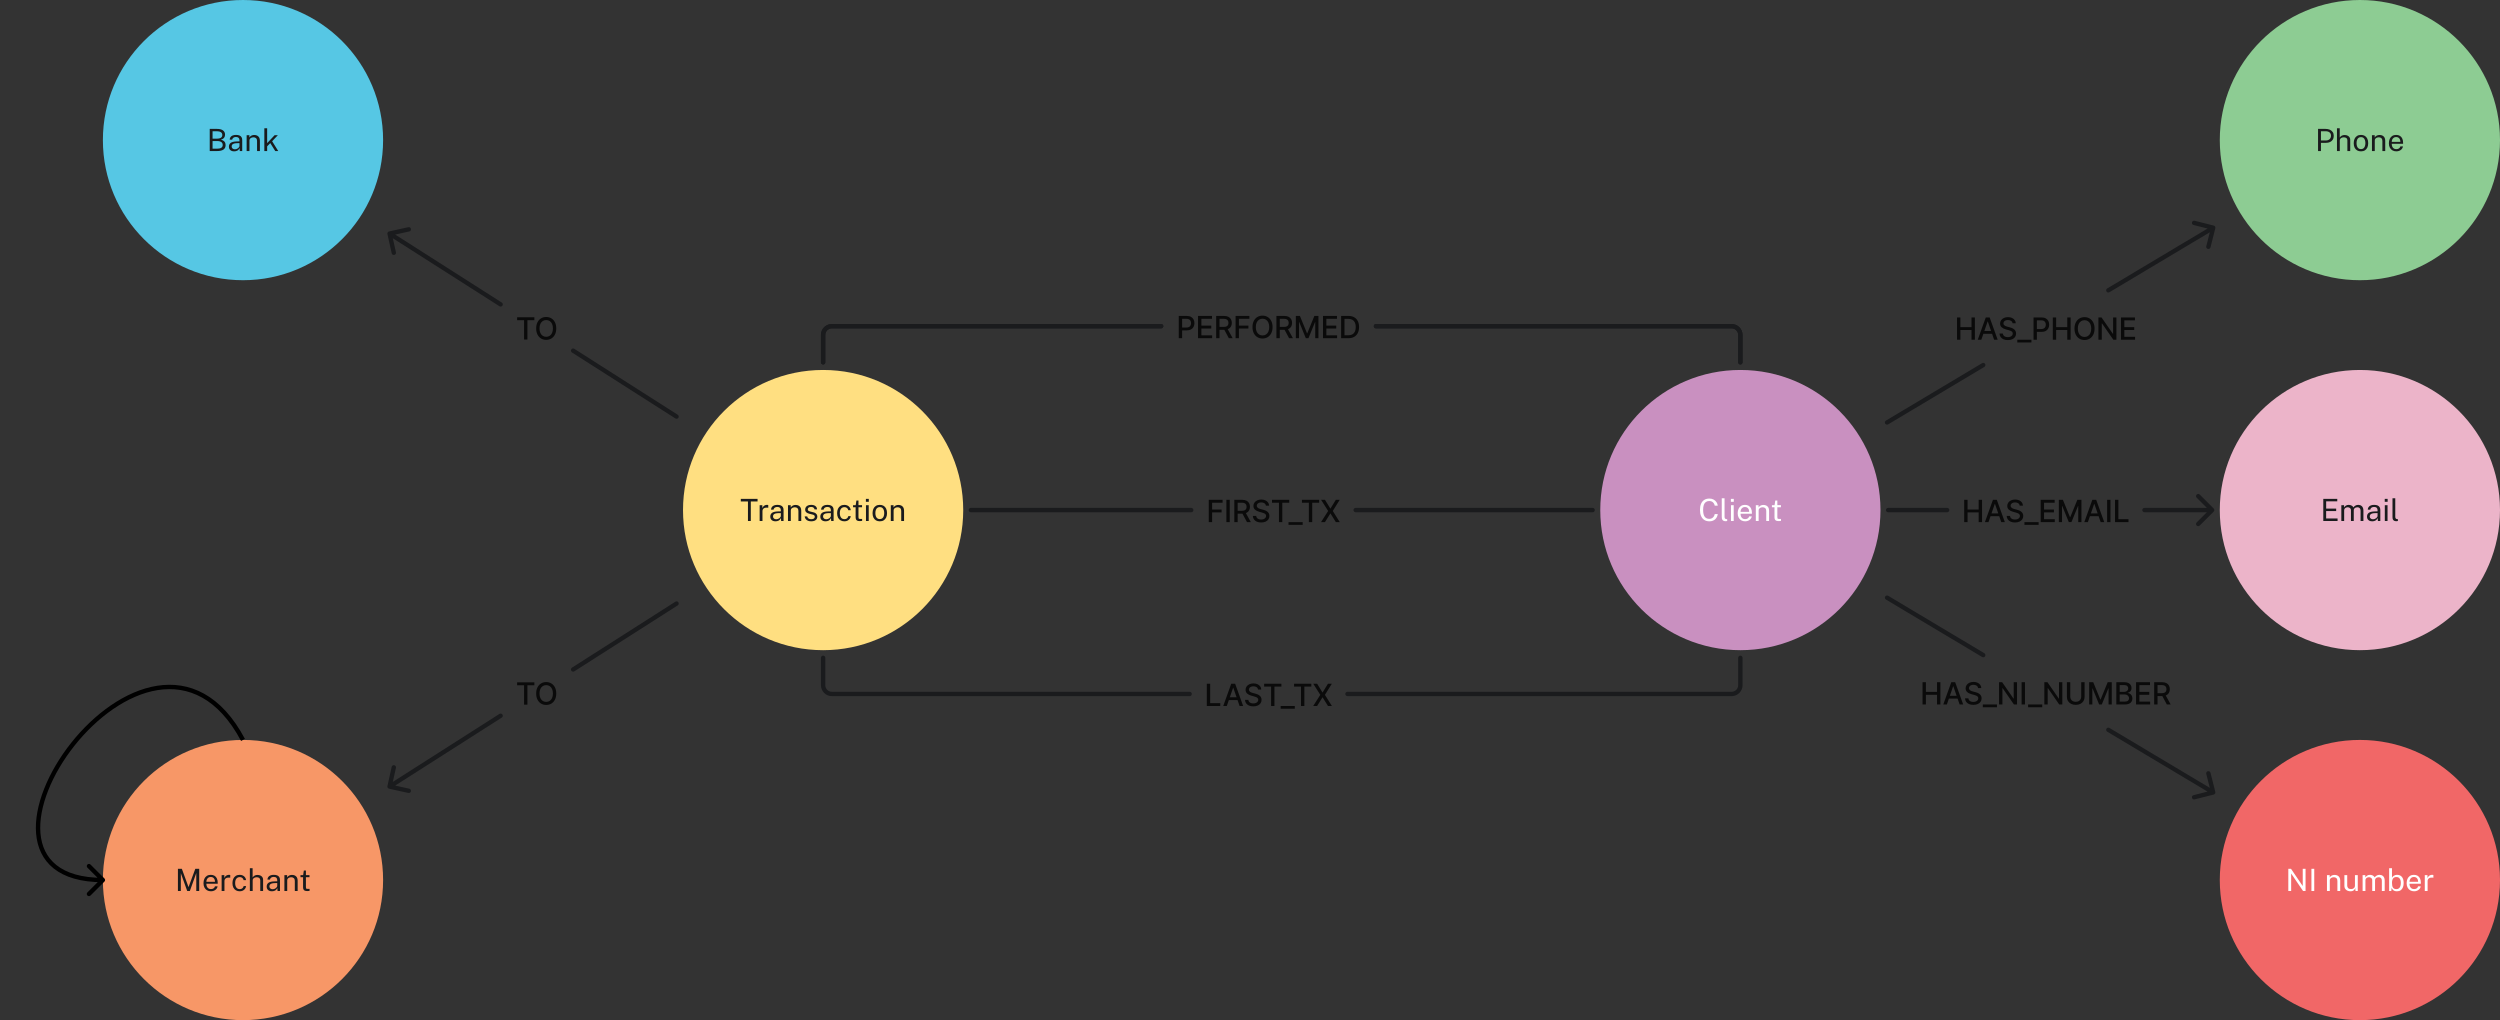 <svg width="1142" height="466" viewBox="0 0 1142 466" fill="none" xmlns="http://www.w3.org/2000/svg">
<rect x="0" y="0" width="1142" height="466" fill="#333333" stroke="none"/>
<path d="M47 64C47 28.654 75.654 0 111 0V0C146.346 0 175 28.654 175 64V64C175 99.346 146.346 128 111 128V128C75.654 128 47 99.346 47 64V64Z" fill="#56C7E4"/>
<path d="M95.801 69V58.878H99.056C100.288 58.878 101.219 59.104 101.849 59.557C102.484 60.01 102.801 60.663 102.801 61.517C102.801 62.054 102.661 62.513 102.381 62.896C102.106 63.279 101.62 63.594 100.925 63.841C101.322 63.925 101.655 64.046 101.926 64.205C102.201 64.364 102.421 64.55 102.584 64.765C102.752 64.975 102.871 65.208 102.941 65.465C103.016 65.722 103.053 65.992 103.053 66.277C103.053 67.192 102.726 67.875 102.073 68.328C101.424 68.776 100.454 69 99.161 69H95.801ZM97.096 67.922H99.147C99.992 67.922 100.633 67.784 101.072 67.509C101.515 67.229 101.737 66.8 101.737 66.221C101.737 65.796 101.627 65.453 101.408 65.192C101.193 64.926 100.902 64.732 100.533 64.611C100.164 64.49 99.754 64.429 99.301 64.429H97.096V67.922ZM97.096 63.33H99.301C99.567 63.33 99.831 63.304 100.092 63.253C100.353 63.202 100.594 63.113 100.813 62.987C101.032 62.861 101.21 62.693 101.345 62.483C101.48 62.268 101.548 62 101.548 61.678C101.548 61.09 101.322 60.656 100.869 60.376C100.421 60.091 99.838 59.949 99.119 59.949H97.096V63.33ZM106.957 69.14C106.486 69.14 106.071 69.058 105.711 68.895C105.357 68.727 105.077 68.487 104.871 68.174C104.671 67.861 104.57 67.483 104.57 67.04C104.57 66.237 104.85 65.64 105.41 65.248C105.97 64.856 106.869 64.646 108.105 64.618L109.393 64.583V64.016C109.393 63.573 109.26 63.223 108.994 62.966C108.728 62.705 108.318 62.574 107.762 62.574C107.347 62.579 106.981 62.677 106.663 62.868C106.346 63.059 106.143 63.372 106.054 63.806H104.913C104.941 63.335 105.072 62.938 105.305 62.616C105.543 62.289 105.877 62.042 106.306 61.874C106.736 61.706 107.242 61.622 107.825 61.622C108.455 61.622 108.978 61.711 109.393 61.888C109.813 62.065 110.126 62.327 110.331 62.672C110.541 63.017 110.646 63.442 110.646 63.946V69H109.54L109.442 67.642C109.167 68.207 108.812 68.599 108.378 68.818C107.949 69.033 107.475 69.14 106.957 69.14ZM107.342 68.209C107.59 68.209 107.832 68.165 108.07 68.076C108.313 67.987 108.532 67.868 108.728 67.719C108.929 67.565 109.09 67.395 109.211 67.208C109.333 67.017 109.393 66.821 109.393 66.62V65.381L108.322 65.402C107.767 65.411 107.305 65.467 106.936 65.57C106.568 65.673 106.29 65.834 106.103 66.053C105.917 66.272 105.823 66.559 105.823 66.914C105.823 67.32 105.966 67.637 106.25 67.866C106.535 68.095 106.899 68.209 107.342 68.209ZM112.666 69V61.762H113.919V62.812C114.035 62.611 114.196 62.422 114.402 62.245C114.612 62.068 114.864 61.925 115.158 61.818C115.456 61.711 115.799 61.657 116.187 61.657C116.644 61.657 117.064 61.748 117.447 61.93C117.834 62.112 118.142 62.397 118.371 62.784C118.604 63.167 118.721 63.661 118.721 64.268V69H117.426V64.394C117.426 63.829 117.276 63.412 116.978 63.141C116.684 62.866 116.301 62.728 115.83 62.728C115.503 62.728 115.197 62.782 114.913 62.889C114.628 62.992 114.397 63.15 114.22 63.365C114.042 63.575 113.954 63.841 113.954 64.163V69H112.666ZM120.746 69V58.598H122.034V65.381L125.436 61.762H126.92L124.309 64.52L127.102 69H125.73L123.462 65.367L122.034 66.844V69H120.746Z" fill="#1A1B1D"/>
<path d="M1014 64C1014 28.654 1042.65 0 1078 0V0C1113.35 0 1142 28.654 1142 64V64C1142 99.346 1113.35 128 1078 128V128C1042.65 128 1014 99.346 1014 64V64Z" fill="#8DCC93"/>
<path d="M1058.88 69V58.878H1062.31C1063.03 58.878 1063.67 58.999 1064.24 59.242C1064.8 59.485 1065.25 59.844 1065.57 60.32C1065.9 60.796 1066.06 61.382 1066.06 62.077C1066.06 62.749 1065.91 63.323 1065.6 63.799C1065.31 64.275 1064.89 64.637 1064.35 64.884C1063.81 65.131 1063.19 65.255 1062.48 65.255H1060.21V69H1058.88ZM1060.21 64.163H1062.45C1063.15 64.163 1063.71 63.969 1064.15 63.582C1064.58 63.195 1064.8 62.667 1064.8 62C1064.8 61.328 1064.57 60.819 1064.13 60.474C1063.68 60.129 1063.1 59.956 1062.39 59.956H1060.21V64.163ZM1067.53 69V58.598H1068.79V62.826C1068.91 62.625 1069.08 62.439 1069.28 62.266C1069.49 62.089 1069.74 61.946 1070.03 61.839C1070.32 61.727 1070.67 61.671 1071.05 61.671C1071.52 61.671 1071.95 61.76 1072.33 61.937C1072.72 62.11 1073.02 62.357 1073.24 62.679C1073.47 63.001 1073.58 63.384 1073.58 63.827V69H1072.28V64.086C1072.28 63.652 1072.14 63.318 1071.84 63.085C1071.54 62.847 1071.16 62.728 1070.68 62.728C1070.36 62.728 1070.06 62.782 1069.77 62.889C1069.49 62.992 1069.26 63.15 1069.08 63.365C1068.91 63.575 1068.82 63.843 1068.82 64.17V69H1067.53ZM1078.5 69.14C1077.83 69.14 1077.25 68.998 1076.75 68.713C1076.25 68.424 1075.87 68.001 1075.59 67.446C1075.32 66.891 1075.18 66.212 1075.18 65.409C1075.18 64.653 1075.31 63.99 1075.56 63.421C1075.82 62.852 1076.2 62.411 1076.69 62.098C1077.19 61.781 1077.79 61.622 1078.5 61.622C1079.17 61.622 1079.75 61.769 1080.24 62.063C1080.73 62.352 1081.11 62.779 1081.38 63.344C1081.66 63.909 1081.79 64.597 1081.79 65.409C1081.79 66.146 1081.67 66.795 1081.42 67.355C1081.16 67.915 1080.79 68.354 1080.3 68.671C1079.82 68.984 1079.22 69.14 1078.5 69.14ZM1078.5 68.118C1078.93 68.118 1079.3 68.008 1079.6 67.789C1079.89 67.57 1080.12 67.255 1080.27 66.844C1080.43 66.433 1080.51 65.946 1080.51 65.381C1080.51 64.863 1080.44 64.399 1080.3 63.988C1080.17 63.573 1079.95 63.244 1079.66 63.001C1079.36 62.758 1078.98 62.637 1078.5 62.637C1078.06 62.637 1077.69 62.747 1077.39 62.966C1077.09 63.181 1076.86 63.493 1076.7 63.904C1076.54 64.315 1076.47 64.807 1076.47 65.381C1076.47 65.89 1076.53 66.352 1076.67 66.767C1076.81 67.182 1077.03 67.511 1077.33 67.754C1077.63 67.997 1078.02 68.118 1078.5 68.118ZM1083.51 69V61.762H1084.77V62.812C1084.88 62.611 1085.05 62.422 1085.25 62.245C1085.46 62.068 1085.71 61.925 1086.01 61.818C1086.31 61.711 1086.65 61.657 1087.04 61.657C1087.49 61.657 1087.91 61.748 1088.3 61.93C1088.68 62.112 1088.99 62.397 1089.22 62.784C1089.45 63.167 1089.57 63.661 1089.57 64.268V69H1088.27V64.394C1088.27 63.829 1088.13 63.412 1087.83 63.141C1087.53 62.866 1087.15 62.728 1086.68 62.728C1086.35 62.728 1086.05 62.782 1085.76 62.889C1085.48 62.992 1085.25 63.15 1085.07 63.365C1084.89 63.575 1084.8 63.841 1084.8 64.163V69H1083.51ZM1094.65 69.14C1093.98 69.14 1093.39 68.993 1092.88 68.699C1092.36 68.405 1091.96 67.983 1091.67 67.432C1091.38 66.881 1091.24 66.221 1091.24 65.451C1091.24 64.69 1091.37 64.023 1091.63 63.449C1091.89 62.875 1092.27 62.427 1092.76 62.105C1093.26 61.783 1093.86 61.622 1094.56 61.622C1095.24 61.622 1095.82 61.769 1096.29 62.063C1096.76 62.357 1097.12 62.772 1097.36 63.309C1097.61 63.841 1097.73 64.473 1097.73 65.206V65.682H1092.55C1092.55 66.139 1092.62 66.555 1092.77 66.928C1092.92 67.297 1093.16 67.591 1093.46 67.81C1093.77 68.029 1094.16 68.139 1094.63 68.139C1095.09 68.139 1095.49 68.032 1095.82 67.817C1096.16 67.602 1096.37 67.292 1096.47 66.886H1097.68C1097.6 67.376 1097.4 67.789 1097.1 68.125C1096.79 68.461 1096.43 68.715 1096 68.888C1095.57 69.056 1095.12 69.14 1094.65 69.14ZM1092.55 64.807H1096.49C1096.49 64.392 1096.42 64.018 1096.28 63.687C1096.14 63.351 1095.92 63.087 1095.63 62.896C1095.35 62.7 1094.99 62.602 1094.56 62.602C1094.1 62.602 1093.73 62.712 1093.43 62.931C1093.13 63.146 1092.91 63.423 1092.76 63.764C1092.62 64.1 1092.55 64.448 1092.55 64.807Z" fill="#1A1B1D"/>
<path d="M1014 402C1014 366.654 1042.65 338 1078 338V338C1113.35 338 1142 366.654 1142 402V402C1142 437.346 1113.35 466 1078 466V466C1042.65 466 1014 437.346 1014 402V402Z" fill="#F16767"/>
<path d="M1045.3 407V396.878H1046.54L1051.89 404.746V396.878H1053.18V407H1052.03L1046.6 399.02V407H1045.3ZM1055.86 407V396.878H1057.15V407H1055.86ZM1062.96 407V399.762H1064.21V400.812C1064.33 400.611 1064.49 400.422 1064.69 400.245C1064.9 400.068 1065.16 399.925 1065.45 399.818C1065.75 399.711 1066.09 399.657 1066.48 399.657C1066.94 399.657 1067.36 399.748 1067.74 399.93C1068.13 400.112 1068.44 400.397 1068.66 400.784C1068.9 401.167 1069.01 401.661 1069.01 402.268V407H1067.72V402.394C1067.72 401.829 1067.57 401.412 1067.27 401.141C1066.98 400.866 1066.59 400.728 1066.12 400.728C1065.8 400.728 1065.49 400.782 1065.21 400.889C1064.92 400.992 1064.69 401.15 1064.51 401.365C1064.34 401.575 1064.25 401.841 1064.25 402.163V407H1062.96ZM1073.7 407.14C1073.32 407.135 1072.96 407.082 1072.63 406.979C1072.3 406.872 1072 406.715 1071.75 406.51C1071.49 406.305 1071.29 406.05 1071.14 405.747C1070.99 405.439 1070.92 405.082 1070.92 404.676V399.762H1072.21V404.543C1072.21 405.014 1072.36 405.397 1072.65 405.691C1072.94 405.985 1073.38 406.132 1073.97 406.132C1074.5 406.132 1074.93 405.994 1075.25 405.719C1075.58 405.439 1075.74 405.024 1075.74 404.473V399.762H1077.03V407H1076L1075.87 405.614C1075.78 405.978 1075.63 406.272 1075.41 406.496C1075.2 406.72 1074.95 406.886 1074.65 406.993C1074.36 407.096 1074.04 407.145 1073.7 407.14ZM1079.24 407V399.762H1080.49V400.812C1080.69 400.495 1080.96 400.217 1081.31 399.979C1081.66 399.741 1082.12 399.622 1082.68 399.622C1082.94 399.622 1083.21 399.666 1083.48 399.755C1083.75 399.844 1084 399.977 1084.23 400.154C1084.46 400.331 1084.64 400.548 1084.76 400.805C1084.99 400.45 1085.29 400.166 1085.67 399.951C1086.06 399.732 1086.49 399.622 1086.97 399.622C1087.22 399.622 1087.49 399.662 1087.76 399.741C1088.04 399.816 1088.29 399.951 1088.52 400.147C1088.76 400.338 1088.96 400.607 1089.1 400.952C1089.25 401.293 1089.33 401.731 1089.33 402.268V407H1088.03V402.394C1088.03 401.955 1087.96 401.617 1087.82 401.379C1087.68 401.136 1087.49 400.966 1087.26 400.868C1087.04 400.77 1086.8 400.721 1086.54 400.721C1086.32 400.721 1086.08 400.765 1085.83 400.854C1085.58 400.943 1085.36 401.092 1085.18 401.302C1085.01 401.512 1084.92 401.799 1084.92 402.163V407H1083.63V402.016C1083.63 401.731 1083.55 401.493 1083.4 401.302C1083.25 401.111 1083.06 400.966 1082.83 400.868C1082.61 400.77 1082.38 400.721 1082.16 400.721C1081.91 400.721 1081.66 400.77 1081.41 400.868C1081.16 400.966 1080.95 401.122 1080.78 401.337C1080.61 401.547 1080.53 401.822 1080.53 402.163V407H1079.24ZM1094.93 407.14C1094.51 407.14 1094.15 407.084 1093.85 406.972C1093.56 406.86 1093.33 406.718 1093.14 406.545C1092.95 406.368 1092.81 406.188 1092.71 406.006C1092.6 405.819 1092.53 405.656 1092.48 405.516L1092.34 407H1091.36V396.598H1092.66V400.91C1092.72 400.789 1092.81 400.656 1092.93 400.511C1093.06 400.366 1093.22 400.226 1093.41 400.091C1093.61 399.956 1093.84 399.844 1094.11 399.755C1094.38 399.666 1094.68 399.622 1095.03 399.622C1095.94 399.622 1096.65 399.937 1097.19 400.567C1097.72 401.197 1097.99 402.126 1097.99 403.353C1097.99 404.114 1097.88 404.779 1097.65 405.348C1097.42 405.913 1097.08 406.354 1096.63 406.671C1096.17 406.984 1095.61 407.14 1094.93 407.14ZM1094.7 406.146C1095.29 406.146 1095.77 405.92 1096.14 405.467C1096.5 405.01 1096.69 404.284 1096.69 403.29C1096.69 402.445 1096.52 401.792 1096.17 401.33C1095.83 400.863 1095.33 400.63 1094.67 400.63C1094.19 400.63 1093.81 400.735 1093.51 400.945C1093.22 401.15 1093.01 401.451 1092.87 401.848C1092.73 402.245 1092.66 402.725 1092.66 403.29C1092.66 404.303 1092.81 405.033 1093.13 405.481C1093.44 405.924 1093.97 406.146 1094.7 406.146ZM1102.77 407.14C1102.1 407.14 1101.5 406.993 1100.99 406.699C1100.48 406.405 1100.08 405.983 1099.79 405.432C1099.5 404.881 1099.35 404.221 1099.35 403.451C1099.35 402.69 1099.48 402.023 1099.74 401.449C1100.01 400.875 1100.38 400.427 1100.88 400.105C1101.38 399.783 1101.98 399.622 1102.68 399.622C1103.36 399.622 1103.93 399.769 1104.41 400.063C1104.88 400.357 1105.23 400.772 1105.48 401.309C1105.72 401.841 1105.85 402.473 1105.85 403.206V403.682H1100.66C1100.66 404.139 1100.74 404.555 1100.88 404.928C1101.04 405.297 1101.27 405.591 1101.58 405.81C1101.89 406.029 1102.28 406.139 1102.75 406.139C1103.21 406.139 1103.61 406.032 1103.94 405.817C1104.27 405.602 1104.49 405.292 1104.58 404.886H1105.8C1105.71 405.376 1105.52 405.789 1105.21 406.125C1104.91 406.461 1104.54 406.715 1104.11 406.888C1103.69 407.056 1103.24 407.14 1102.77 407.14ZM1100.67 402.807H1104.6C1104.6 402.392 1104.53 402.018 1104.39 401.687C1104.25 401.351 1104.04 401.087 1103.75 400.896C1103.46 400.7 1103.1 400.602 1102.67 400.602C1102.22 400.602 1101.84 400.712 1101.54 400.931C1101.24 401.146 1101.02 401.423 1100.88 401.764C1100.73 402.1 1100.66 402.448 1100.67 402.807ZM1107.64 407V399.762H1108.87V401.155C1108.99 400.81 1109.16 400.525 1109.38 400.301C1109.6 400.072 1109.85 399.902 1110.13 399.79C1110.42 399.678 1110.71 399.622 1111.01 399.622C1111.12 399.622 1111.22 399.629 1111.33 399.643C1111.43 399.657 1111.51 399.68 1111.57 399.713V400.966C1111.5 400.933 1111.4 400.912 1111.29 400.903C1111.19 400.889 1111.09 400.882 1111.02 400.882C1110.73 400.863 1110.46 400.882 1110.21 400.938C1109.96 400.989 1109.73 401.08 1109.54 401.211C1109.35 401.342 1109.2 401.514 1109.09 401.729C1108.98 401.939 1108.93 402.196 1108.93 402.499V407H1107.64Z" fill="white"/>
<path d="M1014 233C1014 197.654 1042.65 169 1078 169V169C1113.35 169 1142 197.654 1142 233V233C1142 268.346 1113.35 297 1078 297V297C1042.65 297 1014 268.346 1014 233V233Z" fill="#ECB4C9"/>
<path d="M1061.28 238V227.878H1067.67L1067.66 229.019H1062.59V232.323H1067.16V233.457H1062.58V236.831L1067.8 236.845V238H1061.28ZM1069.52 238V230.762H1070.77V231.812C1070.97 231.495 1071.24 231.217 1071.59 230.979C1071.94 230.741 1072.4 230.622 1072.96 230.622C1073.22 230.622 1073.49 230.666 1073.76 230.755C1074.03 230.844 1074.28 230.977 1074.51 231.154C1074.74 231.331 1074.92 231.548 1075.04 231.805C1075.27 231.45 1075.57 231.166 1075.95 230.951C1076.34 230.732 1076.77 230.622 1077.25 230.622C1077.5 230.622 1077.76 230.662 1078.04 230.741C1078.32 230.816 1078.57 230.951 1078.8 231.147C1079.04 231.338 1079.23 231.607 1079.38 231.952C1079.53 232.293 1079.61 232.731 1079.61 233.268V238H1078.31V233.394C1078.31 232.955 1078.24 232.617 1078.1 232.379C1077.96 232.136 1077.77 231.966 1077.54 231.868C1077.32 231.77 1077.08 231.721 1076.82 231.721C1076.6 231.721 1076.36 231.765 1076.11 231.854C1075.86 231.943 1075.64 232.092 1075.46 232.302C1075.29 232.512 1075.2 232.799 1075.2 233.163V238H1073.91V233.016C1073.91 232.731 1073.83 232.493 1073.68 232.302C1073.53 232.111 1073.34 231.966 1073.11 231.868C1072.89 231.77 1072.66 231.721 1072.44 231.721C1072.19 231.721 1071.94 231.77 1071.69 231.868C1071.44 231.966 1071.23 232.122 1071.06 232.337C1070.89 232.547 1070.81 232.822 1070.81 233.163V238H1069.52ZM1083.64 238.14C1083.17 238.14 1082.75 238.058 1082.39 237.895C1082.04 237.727 1081.76 237.487 1081.55 237.174C1081.35 236.861 1081.25 236.483 1081.25 236.04C1081.25 235.237 1081.53 234.64 1082.09 234.248C1082.65 233.856 1083.55 233.646 1084.79 233.618L1086.07 233.583V233.016C1086.07 232.573 1085.94 232.223 1085.67 231.966C1085.41 231.705 1085 231.574 1084.44 231.574C1084.03 231.579 1083.66 231.677 1083.34 231.868C1083.03 232.059 1082.82 232.372 1082.73 232.806H1081.59C1081.62 232.335 1081.75 231.938 1081.99 231.616C1082.22 231.289 1082.56 231.042 1082.99 230.874C1083.42 230.706 1083.92 230.622 1084.51 230.622C1085.14 230.622 1085.66 230.711 1086.07 230.888C1086.49 231.065 1086.81 231.327 1087.01 231.672C1087.22 232.017 1087.33 232.442 1087.33 232.946V238H1086.22L1086.12 236.642C1085.85 237.207 1085.49 237.599 1085.06 237.818C1084.63 238.033 1084.16 238.14 1083.64 238.14ZM1084.02 237.209C1084.27 237.209 1084.51 237.165 1084.75 237.076C1084.99 236.987 1085.21 236.868 1085.41 236.719C1085.61 236.565 1085.77 236.395 1085.89 236.208C1086.01 236.017 1086.07 235.821 1086.07 235.62V234.381L1085 234.402C1084.45 234.411 1083.98 234.467 1083.62 234.57C1083.25 234.673 1082.97 234.834 1082.78 235.053C1082.6 235.272 1082.5 235.559 1082.5 235.914C1082.5 236.32 1082.65 236.637 1082.93 236.866C1083.21 237.095 1083.58 237.209 1084.02 237.209ZM1089.38 238V230.762H1090.63V238H1089.38ZM1089.35 229.229V227.885H1090.67V229.229H1089.35ZM1094.71 238.091C1094.32 238.091 1094 238.037 1093.76 237.93C1093.52 237.823 1093.34 237.678 1093.21 237.496C1093.08 237.314 1093 237.106 1092.95 236.873C1092.91 236.635 1092.89 236.39 1092.89 236.138V227.598H1094.16V236.012C1094.16 236.376 1094.23 236.649 1094.37 236.831C1094.52 237.013 1094.72 237.113 1094.97 237.132L1095.36 237.139V237.979C1095.26 238.012 1095.15 238.037 1095.03 238.056C1094.91 238.079 1094.81 238.091 1094.71 238.091Z" fill="#1A1B1D"/>
<path d="M47 402C47 366.654 75.654 338 111 338V338C146.346 338 175 366.654 175 402V402C175 437.346 146.346 466 111 466V466C75.654 466 47 437.346 47 402V402Z" fill="#F79767"/>
<path d="M81.275 407V396.878H83.067L86.118 405.236L89.213 396.878H90.998V407H89.66V398.817L86.728 407H85.516L82.605 398.894V407H81.275ZM96.372 407.14C95.7 407.14 95.108 406.993 94.594 406.699C94.081 406.405 93.68 405.983 93.39 405.432C93.101 404.881 92.956 404.221 92.956 403.451C92.956 402.69 93.087 402.023 93.348 401.449C93.609 400.875 93.987 400.427 94.482 400.105C94.981 399.783 95.581 399.622 96.281 399.622C96.963 399.622 97.539 399.769 98.01 400.063C98.481 400.357 98.838 400.772 99.081 401.309C99.329 401.841 99.452 402.473 99.452 403.206V403.682H94.265C94.265 404.139 94.34 404.555 94.489 404.928C94.643 405.297 94.874 405.591 95.182 405.81C95.49 406.029 95.88 406.139 96.351 406.139C96.813 406.139 97.21 406.032 97.541 405.817C97.877 405.602 98.092 405.292 98.185 404.886H99.403C99.319 405.376 99.123 405.789 98.815 406.125C98.512 406.461 98.145 406.715 97.716 406.888C97.291 407.056 96.844 407.14 96.372 407.14ZM94.272 402.807H98.206C98.206 402.392 98.136 402.018 97.996 401.687C97.856 401.351 97.641 401.087 97.352 400.896C97.067 400.7 96.708 400.602 96.274 400.602C95.822 400.602 95.446 400.712 95.147 400.931C94.849 401.146 94.627 401.423 94.482 401.764C94.338 402.1 94.267 402.448 94.272 402.807ZM101.243 407V399.762H102.475V401.155C102.596 400.81 102.767 400.525 102.986 400.301C103.205 400.072 103.455 399.902 103.735 399.79C104.02 399.678 104.314 399.622 104.617 399.622C104.724 399.622 104.829 399.629 104.932 399.643C105.035 399.657 105.114 399.68 105.17 399.713V400.966C105.1 400.933 105.009 400.912 104.897 400.903C104.79 400.889 104.699 400.882 104.624 400.882C104.335 400.863 104.064 400.882 103.812 400.938C103.56 400.989 103.338 401.08 103.147 401.211C102.956 401.342 102.804 401.514 102.692 401.729C102.585 401.939 102.531 402.196 102.531 402.499V407H101.243ZM109.514 407.14C108.861 407.14 108.282 406.998 107.778 406.713C107.279 406.428 106.887 406.008 106.602 405.453C106.322 404.898 106.182 404.216 106.182 403.409C106.182 402.653 106.311 401.993 106.567 401.428C106.829 400.859 107.207 400.415 107.701 400.098C108.201 399.781 108.805 399.622 109.514 399.622C110.032 399.622 110.497 399.722 110.907 399.923C111.323 400.119 111.663 400.399 111.929 400.763C112.195 401.127 112.359 401.556 112.419 402.051H111.271C111.229 401.799 111.131 401.568 110.977 401.358C110.828 401.148 110.63 400.98 110.382 400.854C110.14 400.728 109.853 400.665 109.521 400.665C108.901 400.665 108.394 400.889 108.002 401.337C107.615 401.785 107.421 402.471 107.421 403.395C107.421 404.23 107.599 404.9 107.953 405.404C108.313 405.903 108.84 406.153 109.535 406.153C109.867 406.153 110.156 406.09 110.403 405.964C110.651 405.833 110.849 405.663 110.998 405.453C111.148 405.238 111.243 405.01 111.285 404.767H112.412C112.352 405.252 112.186 405.672 111.915 406.027C111.649 406.382 111.309 406.657 110.893 406.853C110.483 407.044 110.023 407.14 109.514 407.14ZM114.135 407V396.598H115.395V400.826C115.517 400.625 115.68 400.439 115.885 400.266C116.091 400.089 116.34 399.946 116.634 399.839C116.928 399.727 117.269 399.671 117.656 399.671C118.128 399.671 118.555 399.76 118.937 399.937C119.32 400.11 119.623 400.357 119.847 400.679C120.071 401.001 120.183 401.384 120.183 401.827V407H118.888V402.086C118.888 401.652 118.739 401.318 118.44 401.085C118.146 400.847 117.761 400.728 117.285 400.728C116.963 400.728 116.66 400.782 116.375 400.889C116.091 400.992 115.86 401.15 115.682 401.365C115.51 401.575 115.423 401.843 115.423 402.17V407H114.135ZM124.205 407.14C123.733 407.14 123.318 407.058 122.959 406.895C122.604 406.727 122.324 406.487 122.119 406.174C121.918 405.861 121.818 405.483 121.818 405.04C121.818 404.237 122.098 403.64 122.658 403.248C123.218 402.856 124.116 402.646 125.353 402.618L126.641 402.583V402.016C126.641 401.573 126.508 401.223 126.242 400.966C125.976 400.705 125.565 400.574 125.01 400.574C124.594 400.579 124.228 400.677 123.911 400.868C123.593 401.059 123.39 401.372 123.302 401.806H122.161C122.189 401.335 122.319 400.938 122.553 400.616C122.791 400.289 123.124 400.042 123.554 399.874C123.983 399.706 124.489 399.622 125.073 399.622C125.703 399.622 126.225 399.711 126.641 399.888C127.061 400.065 127.373 400.327 127.579 400.672C127.789 401.017 127.894 401.442 127.894 401.946V407H126.788L126.69 405.642C126.414 406.207 126.06 406.599 125.626 406.818C125.196 407.033 124.723 407.14 124.205 407.14ZM124.59 406.209C124.837 406.209 125.08 406.165 125.318 406.076C125.56 405.987 125.78 405.868 125.976 405.719C126.176 405.565 126.337 405.395 126.459 405.208C126.58 405.017 126.641 404.821 126.641 404.62V403.381L125.57 403.402C125.014 403.411 124.552 403.467 124.184 403.57C123.815 403.673 123.537 403.834 123.351 404.053C123.164 404.272 123.071 404.559 123.071 404.914C123.071 405.32 123.213 405.637 123.498 405.866C123.782 406.095 124.146 406.209 124.59 406.209ZM129.913 407V399.762H131.166V400.812C131.282 400.611 131.443 400.422 131.649 400.245C131.859 400.068 132.111 399.925 132.405 399.818C132.703 399.711 133.046 399.657 133.434 399.657C133.891 399.657 134.311 399.748 134.694 399.93C135.081 400.112 135.389 400.397 135.618 400.784C135.851 401.167 135.968 401.661 135.968 402.268V407H134.673V402.394C134.673 401.829 134.523 401.412 134.225 401.141C133.931 400.866 133.548 400.728 133.077 400.728C132.75 400.728 132.444 400.782 132.16 400.889C131.875 400.992 131.644 401.15 131.467 401.365C131.289 401.575 131.201 401.841 131.201 402.163V407H129.913ZM140.345 407.035C139.846 407.035 139.458 406.967 139.183 406.832C138.908 406.697 138.714 406.496 138.602 406.23C138.495 405.964 138.441 405.637 138.441 405.25V400.707H137.265V399.762H138.476L138.791 397.655H139.743V399.755H141.374V400.707H139.743V405.208C139.743 405.465 139.769 405.654 139.82 405.775C139.876 405.892 139.967 405.966 140.093 405.999C140.219 406.032 140.396 406.048 140.625 406.048H141.416V406.916C141.327 406.949 141.192 406.977 141.01 407C140.833 407.023 140.611 407.035 140.345 407.035Z" fill="#1A1B1D"/>
<path d="M731 233C731 197.654 759.654 169 795 169V169C830.346 169 859 197.654 859 233V233C859 268.346 830.346 297 795 297V297C759.654 297 731 268.346 731 233V233Z" fill="#C990C0"/>
<path d="M780.852 238.14C779.942 238.14 779.165 237.932 778.521 237.517C777.882 237.102 777.392 236.504 777.051 235.725C776.715 234.946 776.547 234.005 776.547 232.904C776.547 231.807 776.715 230.874 777.051 230.104C777.387 229.334 777.875 228.748 778.514 228.347C779.158 227.941 779.937 227.738 780.852 227.738C781.566 227.738 782.198 227.887 782.749 228.186C783.3 228.48 783.743 228.874 784.079 229.369C784.415 229.864 784.613 230.407 784.674 231H783.295C783.22 230.603 783.078 230.244 782.868 229.922C782.658 229.6 782.383 229.343 782.042 229.152C781.701 228.961 781.293 228.865 780.817 228.865C780.206 228.865 779.688 229.01 779.263 229.299C778.843 229.584 778.523 230.025 778.304 230.622C778.089 231.219 777.982 231.985 777.982 232.918C777.982 234.327 778.222 235.363 778.703 236.026C779.188 236.684 779.893 237.013 780.817 237.013C781.293 237.013 781.701 236.913 782.042 236.712C782.383 236.511 782.658 236.243 782.868 235.907C783.078 235.571 783.22 235.207 783.295 234.815H784.674C784.623 235.244 784.506 235.66 784.324 236.061C784.147 236.458 783.902 236.812 783.589 237.125C783.276 237.438 782.891 237.685 782.434 237.867C781.981 238.049 781.454 238.14 780.852 238.14ZM788.328 238.091C787.936 238.091 787.618 238.037 787.376 237.93C787.138 237.823 786.953 237.678 786.823 237.496C786.697 237.314 786.61 237.106 786.564 236.873C786.522 236.635 786.501 236.39 786.501 236.138V227.598H787.775V236.012C787.775 236.376 787.845 236.649 787.985 236.831C788.129 237.013 788.33 237.113 788.587 237.132L788.979 237.139V237.979C788.871 238.012 788.759 238.037 788.643 238.056C788.526 238.079 788.421 238.091 788.328 238.091ZM790.706 238V230.762H791.959V238H790.706ZM790.671 229.229V227.885H791.994V229.229H790.671ZM797.189 238.14C796.517 238.14 795.924 237.993 795.411 237.699C794.897 237.405 794.496 236.983 794.207 236.432C793.917 235.881 793.773 235.221 793.773 234.451C793.773 233.69 793.903 233.023 794.165 232.449C794.426 231.875 794.804 231.427 795.299 231.105C795.798 230.783 796.398 230.622 797.098 230.622C797.779 230.622 798.355 230.769 798.827 231.063C799.298 231.357 799.655 231.772 799.898 232.309C800.145 232.841 800.269 233.473 800.269 234.206V234.682H795.082C795.082 235.139 795.156 235.555 795.306 235.928C795.46 236.297 795.691 236.591 795.999 236.81C796.307 237.029 796.696 237.139 797.168 237.139C797.63 237.139 798.026 237.032 798.358 236.817C798.694 236.602 798.908 236.292 799.002 235.886H800.22C800.136 236.376 799.94 236.789 799.632 237.125C799.328 237.461 798.962 237.715 798.533 237.888C798.108 238.056 797.66 238.14 797.189 238.14ZM795.089 233.807H799.023C799.023 233.392 798.953 233.018 798.813 232.687C798.673 232.351 798.458 232.087 798.169 231.896C797.884 231.7 797.525 231.602 797.091 231.602C796.638 231.602 796.262 231.712 795.964 231.931C795.665 232.146 795.443 232.423 795.299 232.764C795.154 233.1 795.084 233.448 795.089 233.807ZM802.059 238V230.762H803.312V231.812C803.429 231.611 803.59 231.422 803.795 231.245C804.005 231.068 804.257 230.925 804.551 230.818C804.85 230.711 805.193 230.657 805.58 230.657C806.038 230.657 806.458 230.748 806.84 230.93C807.228 231.112 807.536 231.397 807.764 231.784C807.998 232.167 808.114 232.661 808.114 233.268V238H806.819V233.394C806.819 232.829 806.67 232.412 806.371 232.141C806.077 231.866 805.695 231.728 805.223 231.728C804.897 231.728 804.591 231.782 804.306 231.889C804.022 231.992 803.791 232.15 803.613 232.365C803.436 232.575 803.347 232.841 803.347 233.163V238H802.059ZM812.492 238.035C811.992 238.035 811.605 237.967 811.33 237.832C811.054 237.697 810.861 237.496 810.749 237.23C810.641 236.964 810.588 236.637 810.588 236.25V231.707H809.412V230.762H810.623L810.938 228.655H811.89V230.755H813.521V231.707H811.89V236.208C811.89 236.465 811.915 236.654 811.967 236.775C812.023 236.892 812.114 236.966 812.24 236.999C812.366 237.032 812.543 237.048 812.772 237.048H813.563V237.916C813.474 237.949 813.339 237.977 813.157 238C812.979 238.023 812.758 238.035 812.492 238.035Z" fill="white"/>
<path d="M312 233C312 197.654 340.654 169 376 169V169C411.346 169 440 197.654 440 233V233C440 268.346 411.346 297 376 297V297C340.654 297 312 268.346 312 233V233Z" fill="#FFDF81"/>
<path d="M341.665 238V229.068H338.396V227.878H346.054V229.068H342.967V238H341.665ZM347.007 238V230.762H348.239V232.155C348.36 231.81 348.53 231.525 348.75 231.301C348.969 231.072 349.219 230.902 349.499 230.79C349.783 230.678 350.077 230.622 350.381 230.622C350.488 230.622 350.593 230.629 350.696 230.643C350.798 230.657 350.878 230.68 350.934 230.713V231.966C350.864 231.933 350.773 231.912 350.661 231.903C350.553 231.889 350.462 231.882 350.388 231.882C350.098 231.863 349.828 231.882 349.576 231.938C349.324 231.989 349.102 232.08 348.911 232.211C348.719 232.342 348.568 232.514 348.456 232.729C348.348 232.939 348.295 233.196 348.295 233.499V238H347.007ZM354.246 238.14C353.774 238.14 353.359 238.058 353 237.895C352.645 237.727 352.365 237.487 352.16 237.174C351.959 236.861 351.859 236.483 351.859 236.04C351.859 235.237 352.139 234.64 352.699 234.248C353.259 233.856 354.157 233.646 355.394 233.618L356.682 233.583V233.016C356.682 232.573 356.549 232.223 356.283 231.966C356.017 231.705 355.606 231.574 355.051 231.574C354.635 231.579 354.269 231.677 353.952 231.868C353.634 232.059 353.431 232.372 353.343 232.806H352.202C352.23 232.335 352.36 231.938 352.594 231.616C352.832 231.289 353.165 231.042 353.595 230.874C354.024 230.706 354.53 230.622 355.114 230.622C355.744 230.622 356.266 230.711 356.682 230.888C357.102 231.065 357.414 231.327 357.62 231.672C357.83 232.017 357.935 232.442 357.935 232.946V238H356.829L356.731 236.642C356.455 237.207 356.101 237.599 355.667 237.818C355.237 238.033 354.764 238.14 354.246 238.14ZM354.631 237.209C354.878 237.209 355.121 237.165 355.359 237.076C355.601 236.987 355.821 236.868 356.017 236.719C356.217 236.565 356.378 236.395 356.5 236.208C356.621 236.017 356.682 235.821 356.682 235.62V234.381L355.611 234.402C355.055 234.411 354.593 234.467 354.225 234.57C353.856 234.673 353.578 234.834 353.392 235.053C353.205 235.272 353.112 235.559 353.112 235.914C353.112 236.32 353.254 236.637 353.539 236.866C353.823 237.095 354.187 237.209 354.631 237.209ZM359.954 238V230.762H361.207V231.812C361.323 231.611 361.484 231.422 361.69 231.245C361.9 231.068 362.152 230.925 362.446 230.818C362.744 230.711 363.087 230.657 363.475 230.657C363.932 230.657 364.352 230.748 364.735 230.93C365.122 231.112 365.43 231.397 365.659 231.784C365.892 232.167 366.009 232.661 366.009 233.268V238H364.714V233.394C364.714 232.829 364.564 232.412 364.266 232.141C363.972 231.866 363.589 231.728 363.118 231.728C362.791 231.728 362.485 231.782 362.201 231.889C361.916 231.992 361.685 232.15 361.508 232.365C361.33 232.575 361.242 232.841 361.242 233.163V238H359.954ZM370.57 238.14C370.066 238.14 369.597 238.063 369.163 237.909C368.733 237.75 368.376 237.505 368.092 237.174C367.807 236.838 367.63 236.411 367.56 235.893H368.736C368.796 236.178 368.913 236.416 369.086 236.607C369.258 236.794 369.471 236.936 369.723 237.034C369.979 237.127 370.259 237.174 370.563 237.174C371.053 237.174 371.447 237.083 371.746 236.901C372.044 236.719 372.194 236.439 372.194 236.061C372.194 235.795 372.114 235.583 371.956 235.424C371.802 235.261 371.559 235.142 371.228 235.067L369.73 234.696C369.146 234.556 368.68 234.337 368.33 234.038C367.984 233.739 367.809 233.322 367.805 232.785C367.805 232.36 367.907 231.987 368.113 231.665C368.318 231.343 368.624 231.089 369.03 230.902C369.44 230.715 369.951 230.622 370.563 230.622C371.351 230.622 371.986 230.799 372.467 231.154C372.947 231.504 373.199 232.02 373.223 232.701H372.075C372.028 232.356 371.874 232.083 371.613 231.882C371.351 231.677 370.997 231.574 370.549 231.574C370.091 231.574 369.716 231.667 369.422 231.854C369.132 232.036 368.988 232.321 368.988 232.708C368.988 232.965 369.09 233.168 369.296 233.317C369.506 233.462 369.809 233.583 370.206 233.681L371.662 234.045C371.993 234.134 372.268 234.25 372.488 234.395C372.707 234.54 372.88 234.701 373.006 234.878C373.132 235.055 373.22 235.242 373.272 235.438C373.328 235.629 373.356 235.814 373.356 235.991C373.356 236.434 373.246 236.817 373.027 237.139C372.807 237.456 372.49 237.704 372.075 237.881C371.659 238.054 371.158 238.14 370.57 238.14ZM377.105 238.14C376.634 238.14 376.218 238.058 375.859 237.895C375.504 237.727 375.224 237.487 375.019 237.174C374.818 236.861 374.718 236.483 374.718 236.04C374.718 235.237 374.998 234.64 375.558 234.248C376.118 233.856 377.016 233.646 378.253 233.618L379.541 233.583V233.016C379.541 232.573 379.408 232.223 379.142 231.966C378.876 231.705 378.465 231.574 377.91 231.574C377.495 231.579 377.128 231.677 376.811 231.868C376.494 232.059 376.291 232.372 376.202 232.806H375.061C375.089 232.335 375.22 231.938 375.453 231.616C375.691 231.289 376.025 231.042 376.454 230.874C376.883 230.706 377.39 230.622 377.973 230.622C378.603 230.622 379.126 230.711 379.541 230.888C379.961 231.065 380.274 231.327 380.479 231.672C380.689 232.017 380.794 232.442 380.794 232.946V238H379.688L379.59 236.642C379.315 237.207 378.96 237.599 378.526 237.818C378.097 238.033 377.623 238.14 377.105 238.14ZM377.49 237.209C377.737 237.209 377.98 237.165 378.218 237.076C378.461 236.987 378.68 236.868 378.876 236.719C379.077 236.565 379.238 236.395 379.359 236.208C379.48 236.017 379.541 235.821 379.541 235.62V234.381L378.47 234.402C377.915 234.411 377.453 234.467 377.084 234.57C376.715 234.673 376.438 234.834 376.251 235.053C376.064 235.272 375.971 235.559 375.971 235.914C375.971 236.32 376.113 236.637 376.398 236.866C376.683 237.095 377.047 237.209 377.49 237.209ZM385.725 238.14C385.072 238.14 384.493 237.998 383.989 237.713C383.49 237.428 383.098 237.008 382.813 236.453C382.533 235.898 382.393 235.216 382.393 234.409C382.393 233.653 382.522 232.993 382.778 232.428C383.04 231.859 383.418 231.415 383.912 231.098C384.412 230.781 385.016 230.622 385.725 230.622C386.243 230.622 386.708 230.722 387.118 230.923C387.534 231.119 387.874 231.399 388.14 231.763C388.406 232.127 388.57 232.556 388.63 233.051H387.482C387.44 232.799 387.342 232.568 387.188 232.358C387.039 232.148 386.841 231.98 386.593 231.854C386.351 231.728 386.064 231.665 385.732 231.665C385.112 231.665 384.605 231.889 384.213 232.337C383.826 232.785 383.632 233.471 383.632 234.395C383.632 235.23 383.81 235.9 384.164 236.404C384.524 236.903 385.051 237.153 385.746 237.153C386.078 237.153 386.367 237.09 386.614 236.964C386.862 236.833 387.06 236.663 387.209 236.453C387.359 236.238 387.454 236.01 387.496 235.767H388.623C388.563 236.252 388.397 236.672 388.126 237.027C387.86 237.382 387.52 237.657 387.104 237.853C386.694 238.044 386.234 238.14 385.725 238.14ZM392.753 238.035C392.254 238.035 391.867 237.967 391.591 237.832C391.316 237.697 391.122 237.496 391.01 237.23C390.903 236.964 390.849 236.637 390.849 236.25V231.707H389.673V230.762H390.884L391.199 228.655H392.151V230.755H393.782V231.707H392.151V236.208C392.151 236.465 392.177 236.654 392.228 236.775C392.284 236.892 392.375 236.966 392.501 236.999C392.627 237.032 392.805 237.048 393.033 237.048H393.824V237.916C393.736 237.949 393.6 237.977 393.418 238C393.241 238.023 393.019 238.035 392.753 238.035ZM395.577 238V230.762H396.83V238H395.577ZM395.542 229.229V227.885H396.865V229.229H395.542ZM401.899 238.14C401.231 238.14 400.648 237.998 400.149 237.713C399.654 237.424 399.269 237.001 398.994 236.446C398.718 235.891 398.581 235.212 398.581 234.409C398.581 233.653 398.709 232.99 398.966 232.421C399.222 231.852 399.598 231.411 400.093 231.098C400.587 230.781 401.192 230.622 401.906 230.622C402.573 230.622 403.152 230.769 403.642 231.063C404.132 231.352 404.512 231.779 404.783 232.344C405.058 232.909 405.196 233.597 405.196 234.409C405.196 235.146 405.07 235.795 404.818 236.355C404.566 236.915 404.195 237.354 403.705 237.671C403.219 237.984 402.617 238.14 401.899 238.14ZM401.906 237.118C402.335 237.118 402.699 237.008 402.998 236.789C403.296 236.57 403.523 236.255 403.677 235.844C403.835 235.433 403.915 234.946 403.915 234.381C403.915 233.863 403.845 233.399 403.705 232.988C403.569 232.573 403.355 232.244 403.061 232.001C402.767 231.758 402.382 231.637 401.906 231.637C401.467 231.637 401.096 231.747 400.793 231.966C400.489 232.181 400.258 232.493 400.1 232.904C399.946 233.315 399.869 233.807 399.869 234.381C399.869 234.89 399.936 235.352 400.072 235.767C400.212 236.182 400.431 236.511 400.73 236.754C401.033 236.997 401.425 237.118 401.906 237.118ZM406.917 238V230.762H408.17V231.812C408.286 231.611 408.447 231.422 408.653 231.245C408.863 231.068 409.115 230.925 409.409 230.818C409.707 230.711 410.05 230.657 410.438 230.657C410.895 230.657 411.315 230.748 411.698 230.93C412.085 231.112 412.393 231.397 412.622 231.784C412.855 232.167 412.972 232.661 412.972 233.268V238H411.677V233.394C411.677 232.829 411.527 232.412 411.229 232.141C410.935 231.866 410.552 231.728 410.081 231.728C409.754 231.728 409.448 231.782 409.164 231.889C408.879 231.992 408.648 232.15 408.471 232.365C408.293 232.575 408.205 232.841 408.205 233.163V238H406.917Z" fill="#1A1B1D"/>
<path d="M727.5 233H619.278M544.153 233H443.5" stroke="#1A1B1D" stroke-width="2" stroke-linecap="round" stroke-linejoin="bevel"/>
<path d="M552.16 238.5V228.318H558.474V229.641H553.696V232.743H558.022V234.06H553.696V238.5H552.16ZM561.745 228.318V238.5H560.209V228.318H561.745ZM563.829 238.5V228.318H567.458C568.247 228.318 568.901 228.454 569.422 228.726C569.945 228.998 570.336 229.374 570.595 229.854C570.853 230.332 570.983 230.884 570.983 231.51C570.983 232.133 570.852 232.682 570.59 233.156C570.331 233.626 569.94 233.992 569.417 234.254C568.896 234.516 568.242 234.647 567.453 234.647H564.704V233.325H567.314C567.811 233.325 568.215 233.253 568.527 233.111C568.842 232.968 569.072 232.761 569.218 232.489C569.364 232.218 569.437 231.891 569.437 231.51C569.437 231.125 569.362 230.792 569.213 230.511C569.067 230.229 568.837 230.013 568.522 229.864C568.21 229.712 567.801 229.636 567.294 229.636H565.365V238.5H563.829ZM568.855 233.906L571.371 238.5H569.621L567.155 233.906H568.855ZM578.251 230.993C578.198 230.522 577.98 230.158 577.595 229.899C577.211 229.637 576.727 229.506 576.143 229.506C575.726 229.506 575.364 229.573 575.06 229.705C574.755 229.835 574.518 230.013 574.349 230.242C574.183 230.468 574.1 230.724 574.1 231.013C574.1 231.255 574.156 231.464 574.269 231.639C574.385 231.815 574.536 231.962 574.721 232.082C574.91 232.198 575.113 232.295 575.328 232.375C575.543 232.451 575.751 232.514 575.949 232.564L576.944 232.822C577.269 232.902 577.602 233.01 577.943 233.146C578.284 233.281 578.601 233.46 578.893 233.683C579.184 233.905 579.42 234.18 579.599 234.508C579.781 234.836 579.872 235.229 579.872 235.686C579.872 236.263 579.723 236.775 579.425 237.222C579.13 237.67 578.7 238.023 578.137 238.281C577.577 238.54 576.899 238.669 576.104 238.669C575.341 238.669 574.682 238.548 574.125 238.306C573.568 238.064 573.132 237.721 572.817 237.277C572.502 236.83 572.328 236.299 572.295 235.686H573.837C573.866 236.054 573.986 236.361 574.194 236.606C574.407 236.848 574.677 237.028 575.005 237.148C575.336 237.264 575.699 237.322 576.094 237.322C576.528 237.322 576.914 237.254 577.252 237.118C577.593 236.979 577.862 236.786 578.057 236.541C578.253 236.293 578.351 236.003 578.351 235.671C578.351 235.37 578.265 235.123 578.092 234.93C577.923 234.738 577.693 234.579 577.401 234.453C577.113 234.327 576.786 234.216 576.422 234.12L575.219 233.792C574.403 233.57 573.757 233.243 573.28 232.812C572.806 232.382 572.569 231.812 572.569 231.102C572.569 230.516 572.728 230.004 573.046 229.566C573.364 229.129 573.795 228.789 574.339 228.547C574.882 228.302 575.495 228.179 576.178 228.179C576.868 228.179 577.476 228.3 578.003 228.542C578.533 228.784 578.951 229.117 579.256 229.541C579.561 229.962 579.72 230.446 579.733 230.993H578.251ZM581.052 229.641V228.318H588.932V229.641H585.755V238.5H584.224V229.641H581.052ZM595.061 238.5V239.763H588.592V238.5H595.061ZM594.716 229.641V228.318H602.596V229.641H599.419V238.5H597.888V229.641H594.716ZM605.253 228.318L607.689 232.3H607.768L610.204 228.318H611.984L608.812 233.409L612.004 238.5H610.214L607.768 234.572H607.689L605.243 238.5H603.453L606.699 233.409L603.473 228.318H605.253Z" fill="black" fill-opacity="0.8"/>
<path d="M795 300.5V313C795 315.209 793.209 317 791 317H615.54M543.415 317H380C377.791 317 376 315.209 376 313V300.5" stroke="#1A1B1D" stroke-width="2" stroke-linecap="round" stroke-linejoin="bevel"/>
<path d="M551.273 322.5V312.318H552.81V321.178H557.423V322.5H551.273ZM560.401 322.5H558.771L562.435 312.318H564.21L567.874 322.5H566.243L563.365 314.168H563.285L560.401 322.5ZM560.675 318.513H565.965V319.805H560.675V318.513ZM574.661 314.993C574.608 314.522 574.39 314.158 574.005 313.899C573.621 313.637 573.137 313.506 572.553 313.506C572.136 313.506 571.774 313.573 571.47 313.705C571.165 313.835 570.928 314.013 570.759 314.242C570.593 314.468 570.51 314.724 570.51 315.013C570.51 315.255 570.566 315.464 570.679 315.639C570.795 315.815 570.946 315.962 571.131 316.082C571.32 316.198 571.523 316.295 571.738 316.375C571.953 316.451 572.161 316.514 572.359 316.564L573.354 316.822C573.679 316.902 574.012 317.01 574.353 317.146C574.694 317.281 575.011 317.46 575.303 317.683C575.594 317.905 575.83 318.18 576.009 318.508C576.191 318.836 576.282 319.229 576.282 319.686C576.282 320.263 576.133 320.775 575.835 321.222C575.54 321.67 575.11 322.023 574.547 322.281C573.987 322.54 573.309 322.669 572.514 322.669C571.751 322.669 571.092 322.548 570.535 322.306C569.978 322.064 569.542 321.721 569.227 321.277C568.913 320.83 568.739 320.299 568.705 319.686H570.247C570.276 320.054 570.396 320.361 570.605 320.606C570.817 320.848 571.087 321.028 571.415 321.148C571.746 321.264 572.109 321.322 572.504 321.322C572.938 321.322 573.324 321.254 573.662 321.118C574.003 320.979 574.272 320.786 574.467 320.541C574.663 320.293 574.761 320.003 574.761 319.671C574.761 319.37 574.675 319.123 574.502 318.93C574.333 318.738 574.103 318.579 573.811 318.453C573.523 318.327 573.196 318.216 572.832 318.12L571.629 317.792C570.813 317.57 570.167 317.243 569.69 316.812C569.216 316.382 568.979 315.812 568.979 315.102C568.979 314.516 569.138 314.004 569.456 313.566C569.774 313.129 570.205 312.789 570.749 312.547C571.292 312.302 571.905 312.179 572.588 312.179C573.278 312.179 573.886 312.3 574.413 312.542C574.943 312.784 575.361 313.117 575.666 313.541C575.971 313.962 576.13 314.446 576.143 314.993H574.661ZM577.462 313.641V312.318H585.342V313.641H582.165V322.5H580.634V313.641H577.462ZM591.471 322.5V323.763H585.002V322.5H591.471ZM591.126 313.641V312.318H599.006V313.641H595.829V322.5H594.298V313.641H591.126ZM601.663 312.318L604.099 316.3H604.178L606.614 312.318H608.394L605.222 317.409L608.414 322.5H606.624L604.178 318.572H604.099L601.653 322.5H599.863L603.109 317.409L599.883 312.318H601.663Z" fill="black" fill-opacity="0.8"/>
<path d="M795 165.5V153C795 150.791 793.209 149 791 149H628.54M530.415 149H380C377.791 149 376 150.791 376 153V165.5" stroke="#1A1B1D" stroke-width="2" stroke-linecap="round" stroke-linejoin="bevel"/>
<path d="M795 165.5V153C795 150.791 793.209 149 791 149H628.54M530.415 149H380C377.791 149 376 150.791 376 153V165.5" stroke="#1A1B1D" stroke-width="2" stroke-linecap="round" stroke-linejoin="bevel"/>
<path d="M538.46 154.5V144.318H542.089C542.881 144.318 543.537 144.462 544.058 144.751C544.578 145.039 544.968 145.433 545.226 145.934C545.485 146.431 545.614 146.991 545.614 147.614C545.614 148.241 545.483 148.804 545.221 149.305C544.963 149.802 544.571 150.196 544.048 150.488C543.527 150.776 542.873 150.92 542.084 150.92H539.588V149.618H541.945C542.445 149.618 542.851 149.532 543.163 149.359C543.474 149.184 543.703 148.945 543.849 148.643C543.995 148.342 544.068 147.999 544.068 147.614C544.068 147.23 543.995 146.888 543.849 146.59C543.703 146.292 543.473 146.058 543.158 145.889C542.846 145.72 542.435 145.636 541.925 145.636H539.996V154.5H538.46ZM547.261 154.5V144.318H553.644V145.641H548.797V148.743H553.311V150.06H548.797V153.178H553.704V154.5H547.261ZM555.542 154.5V144.318H559.172C559.96 144.318 560.615 144.454 561.135 144.726C561.659 144.998 562.05 145.374 562.309 145.854C562.567 146.332 562.696 146.884 562.696 147.51C562.696 148.133 562.566 148.682 562.304 149.156C562.045 149.626 561.654 149.992 561.13 150.254C560.61 150.516 559.955 150.647 559.167 150.647H556.417V149.325H559.027C559.525 149.325 559.929 149.253 560.24 149.111C560.555 148.968 560.786 148.761 560.932 148.489C561.077 148.218 561.15 147.891 561.15 147.51C561.15 147.125 561.076 146.792 560.927 146.511C560.781 146.229 560.55 146.013 560.236 145.864C559.924 145.712 559.515 145.636 559.008 145.636H557.079V154.5H555.542ZM560.569 149.906L563.084 154.5H561.334L558.868 149.906H560.569ZM564.412 154.5V144.318H570.726V145.641H565.948V148.743H570.273V150.06H565.948V154.5H564.412ZM581.305 149.409C581.305 150.496 581.106 151.431 580.709 152.213C580.311 152.992 579.766 153.592 579.073 154.013C578.384 154.43 577.6 154.639 576.722 154.639C575.84 154.639 575.053 154.43 574.36 154.013C573.671 153.592 573.127 152.99 572.729 152.208C572.332 151.426 572.133 150.493 572.133 149.409C572.133 148.322 572.332 147.389 572.729 146.61C573.127 145.828 573.671 145.228 574.36 144.81C575.053 144.389 575.84 144.179 576.722 144.179C577.6 144.179 578.384 144.389 579.073 144.81C579.766 145.228 580.311 145.828 580.709 146.61C581.106 147.389 581.305 148.322 581.305 149.409ZM579.784 149.409C579.784 148.58 579.65 147.883 579.381 147.316C579.116 146.746 578.752 146.315 578.288 146.023C577.827 145.728 577.305 145.581 576.722 145.581C576.135 145.581 575.611 145.728 575.151 146.023C574.69 146.315 574.325 146.746 574.057 147.316C573.792 147.883 573.659 148.58 573.659 149.409C573.659 150.238 573.792 150.937 574.057 151.507C574.325 152.074 574.69 152.505 575.151 152.8C575.611 153.091 576.135 153.237 576.722 153.237C577.305 153.237 577.827 153.091 578.288 152.8C578.752 152.505 579.116 152.074 579.381 151.507C579.65 150.937 579.784 150.238 579.784 149.409ZM583.067 154.5V144.318H586.696C587.485 144.318 588.139 144.454 588.66 144.726C589.183 144.998 589.574 145.374 589.833 145.854C590.092 146.332 590.221 146.884 590.221 147.51C590.221 148.133 590.09 148.682 589.828 149.156C589.57 149.626 589.178 149.992 588.655 150.254C588.134 150.516 587.48 150.647 586.691 150.647H583.942V149.325H586.552C587.049 149.325 587.453 149.253 587.765 149.111C588.08 148.968 588.31 148.761 588.456 148.489C588.602 148.218 588.675 147.891 588.675 147.51C588.675 147.125 588.6 146.792 588.451 146.511C588.305 146.229 588.075 146.013 587.76 145.864C587.448 145.712 587.039 145.636 586.532 145.636H584.603V154.5H583.067ZM588.093 149.906L590.609 154.5H588.859L586.393 149.906H588.093ZM591.936 144.318H593.8L597.042 152.233H597.161L600.403 144.318H602.267V154.5H600.805V147.132H600.711L597.708 154.485H596.495L593.492 147.127H593.398V154.5H591.936V144.318ZM604.347 154.5V144.318H610.73V145.641H605.883V148.743H610.397V150.06H605.883V153.178H610.79V154.5H604.347ZM615.924 154.5H612.628V144.318H616.029C617.026 144.318 617.883 144.522 618.599 144.93C619.315 145.334 619.863 145.916 620.245 146.675C620.629 147.43 620.821 148.337 620.821 149.394C620.821 150.455 620.627 151.366 620.24 152.129C619.855 152.891 619.298 153.478 618.569 153.888C617.84 154.296 616.958 154.5 615.924 154.5ZM614.164 153.158H615.84C616.615 153.158 617.26 153.012 617.774 152.72C618.287 152.425 618.672 151.999 618.927 151.442C619.182 150.882 619.31 150.2 619.31 149.394C619.31 148.595 619.182 147.918 618.927 147.361C618.675 146.804 618.299 146.381 617.799 146.093C617.298 145.805 616.677 145.661 615.934 145.661H614.164V153.158Z" fill="black" fill-opacity="0.8"/>
<path d="M1011.96 104.258C1012.1 103.722 1011.78 103.179 1011.24 103.044L1002.51 100.843C1001.98 100.707 1001.43 101.032 1001.3 101.568C1001.16 102.103 1001.49 102.647 1002.02 102.782L1009.78 104.738L1007.82 112.495C1007.69 113.031 1008.01 113.574 1008.55 113.71C1009.08 113.845 1009.63 113.52 1009.76 112.984L1011.96 104.258ZM998.577 111.429L998.064 110.57L998.064 110.57L998.577 111.429ZM983.078 120.684L982.565 119.826L982.565 119.826L983.078 120.684ZM979.59 122.768L980.102 123.626L980.102 123.626L979.59 122.768ZM964.235 131.937L964.747 132.796L964.747 132.796L964.235 131.937ZM962.574 131.764C962.1 132.047 961.945 132.661 962.228 133.135C962.511 133.61 963.125 133.764 963.599 133.481L962.574 131.764ZM906.455 167.606C906.929 167.323 907.084 166.709 906.801 166.235C906.518 165.761 905.904 165.606 905.43 165.889L906.455 167.606ZM889.465 176.588L889.977 177.446L889.977 177.446L889.465 176.588ZM885.953 178.685L885.44 177.826L885.44 177.826L885.953 178.685ZM870.452 187.942L869.939 187.083L869.939 187.083L870.452 187.942ZM861.492 192.127C861.018 192.411 860.863 193.025 861.146 193.499C861.429 193.973 862.043 194.128 862.518 193.845L861.492 192.127ZM1010.48 103.155L998.064 110.57L999.09 112.287L1011.51 104.872L1010.48 103.155ZM998.064 110.57L982.565 119.826L983.591 121.543L999.09 112.287L998.064 110.57ZM982.565 119.826L979.077 121.909L980.102 123.626L983.591 121.543L982.565 119.826ZM979.077 121.909L963.722 131.079L964.747 132.796L980.102 123.626L979.077 121.909ZM963.722 131.079L962.574 131.764L963.599 133.481L964.747 132.796L963.722 131.079ZM905.43 165.889L888.952 175.729L889.977 177.446L906.455 167.606L905.43 165.889ZM888.952 175.729L885.44 177.826L886.466 179.543L889.977 177.446L888.952 175.729ZM885.44 177.826L869.939 187.083L870.965 188.8L886.466 179.543L885.44 177.826ZM869.939 187.083L861.492 192.127L862.518 193.845L870.965 188.8L869.939 187.083Z" fill="#1A1B1D"/>
<path d="M893.97 155.186V145.004H895.506V149.428H900.582V145.004H902.123V155.186H900.582V150.746H895.506V155.186H893.97ZM905.067 155.186H903.436L907.1 145.004H908.875L912.539 155.186H910.908L908.03 146.853H907.95L905.067 155.186ZM905.34 151.198H910.63V152.491H905.34V151.198ZM919.327 147.678C919.274 147.208 919.055 146.843 918.67 146.585C918.286 146.323 917.802 146.192 917.219 146.192C916.801 146.192 916.44 146.258 916.135 146.391C915.83 146.52 915.593 146.699 915.424 146.928C915.258 147.153 915.175 147.41 915.175 147.698C915.175 147.94 915.232 148.149 915.344 148.325C915.46 148.5 915.611 148.648 915.797 148.767C915.986 148.883 916.188 148.981 916.403 149.061C916.619 149.137 916.826 149.2 917.025 149.249L918.019 149.508C918.344 149.588 918.677 149.695 919.018 149.831C919.36 149.967 919.676 150.146 919.968 150.368C920.26 150.59 920.495 150.865 920.674 151.193C920.856 151.521 920.947 151.914 920.947 152.372C920.947 152.948 920.798 153.46 920.5 153.908C920.205 154.355 919.776 154.708 919.212 154.967C918.652 155.225 917.974 155.355 917.179 155.355C916.417 155.355 915.757 155.234 915.2 154.992C914.643 154.75 914.207 154.407 913.893 153.963C913.578 153.515 913.404 152.985 913.371 152.372H914.912C914.942 152.74 915.061 153.046 915.27 153.291C915.482 153.533 915.752 153.714 916.08 153.833C916.412 153.949 916.774 154.007 917.169 154.007C917.603 154.007 917.989 153.939 918.327 153.803C918.669 153.664 918.937 153.472 919.133 153.227C919.328 152.978 919.426 152.688 919.426 152.357C919.426 152.055 919.34 151.808 919.167 151.616C918.998 151.424 918.768 151.265 918.476 151.139C918.188 151.013 917.862 150.902 917.497 150.806L916.294 150.477C915.479 150.255 914.832 149.929 914.355 149.498C913.881 149.067 913.644 148.497 913.644 147.788C913.644 147.201 913.803 146.689 914.121 146.252C914.439 145.814 914.87 145.474 915.414 145.232C915.957 144.987 916.571 144.865 917.253 144.865C917.943 144.865 918.551 144.985 919.078 145.227C919.608 145.469 920.026 145.802 920.331 146.227C920.636 146.648 920.795 147.132 920.808 147.678H919.327ZM927.964 155.186V156.448H921.496V155.186H927.964ZM928.915 155.186V145.004H932.544C933.336 145.004 933.992 145.148 934.513 145.436C935.033 145.725 935.422 146.119 935.681 146.619C935.939 147.117 936.069 147.677 936.069 148.3C936.069 148.926 935.938 149.49 935.676 149.99C935.417 150.487 935.026 150.882 934.503 151.173C933.982 151.462 933.328 151.606 932.539 151.606H930.043V150.303H932.4C932.9 150.303 933.306 150.217 933.618 150.045C933.929 149.869 934.158 149.631 934.304 149.329C934.45 149.027 934.522 148.684 934.522 148.3C934.522 147.915 934.45 147.574 934.304 147.276C934.158 146.977 933.928 146.744 933.613 146.575C933.301 146.406 932.89 146.321 932.38 146.321H930.451V155.186H928.915ZM937.716 155.186V145.004H939.252V149.428H944.328V145.004H945.869V155.186H944.328V150.746H939.252V155.186H937.716ZM956.797 150.095C956.797 151.182 956.598 152.116 956.2 152.899C955.802 153.677 955.257 154.277 954.564 154.698C953.875 155.116 953.091 155.325 952.213 155.325C951.331 155.325 950.544 155.116 949.851 154.698C949.162 154.277 948.618 153.676 948.221 152.894C947.823 152.111 947.624 151.178 947.624 150.095C947.624 149.008 947.823 148.075 948.221 147.296C948.618 146.513 949.162 145.914 949.851 145.496C950.544 145.075 951.331 144.865 952.213 144.865C953.091 144.865 953.875 145.075 954.564 145.496C955.257 145.914 955.802 146.513 956.2 147.296C956.598 148.075 956.797 149.008 956.797 150.095ZM955.275 150.095C955.275 149.266 955.141 148.568 954.873 148.002C954.608 147.432 954.243 147.001 953.779 146.709C953.318 146.414 952.796 146.267 952.213 146.267C951.626 146.267 951.103 146.414 950.642 146.709C950.181 147.001 949.817 147.432 949.548 148.002C949.283 148.568 949.15 149.266 949.15 150.095C949.15 150.923 949.283 151.623 949.548 152.193C949.817 152.759 950.181 153.19 950.642 153.485C951.103 153.777 951.626 153.923 952.213 153.923C952.796 153.923 953.318 153.777 953.779 153.485C954.243 153.19 954.608 152.759 954.873 152.193C955.141 151.623 955.275 150.923 955.275 150.095ZM966.776 145.004V155.186H965.364L960.189 147.718H960.094V155.186H958.558V145.004H959.98L965.16 152.481H965.255V145.004H966.776ZM968.863 155.186V145.004H975.246V146.326H970.399V149.428H974.913V150.746H970.399V153.863H975.306V155.186H968.863Z" fill="black" fill-opacity="0.8"/>
<path d="M1011.21 233.707C1011.6 233.317 1011.6 232.683 1011.21 232.293L1004.84 225.929C1004.45 225.538 1003.82 225.538 1003.43 225.929C1003.04 226.319 1003.04 226.953 1003.43 227.343L1009.09 233L1003.43 238.657C1003.04 239.047 1003.04 239.681 1003.43 240.071C1003.82 240.462 1004.45 240.462 1004.84 240.071L1011.21 233.707ZM979.59 232C979.038 232 978.59 232.448 978.59 233C978.59 233.552 979.038 234 979.59 234V232ZM889.465 234C890.017 234 890.465 233.552 890.465 233C890.465 232.448 890.017 232 889.465 232V234ZM862.5 232C861.948 232 861.5 232.448 861.5 233C861.5 233.552 861.948 234 862.5 234V232ZM1010.5 232H979.59V234H1010.5V232ZM889.465 232H862.5V234H889.465V232Z" fill="#1A1B1D"/>
<path d="M897.242 238.5V228.318H898.779V232.743H903.855V228.318H905.396V238.5H903.855V234.06H898.779V238.5H897.242ZM908.339 238.5H906.708L910.373 228.318H912.147L915.811 238.5H914.181L911.302 230.168H911.223L908.339 238.5ZM908.613 234.513H913.902V235.805H908.613V234.513ZM922.599 230.993C922.546 230.522 922.327 230.158 921.943 229.899C921.558 229.637 921.074 229.506 920.491 229.506C920.073 229.506 919.712 229.573 919.407 229.705C919.102 229.835 918.865 230.013 918.696 230.242C918.531 230.468 918.448 230.724 918.448 231.013C918.448 231.255 918.504 231.464 918.617 231.639C918.733 231.815 918.884 231.962 919.069 232.082C919.258 232.198 919.46 232.295 919.676 232.375C919.891 232.451 920.098 232.514 920.297 232.564L921.291 232.822C921.616 232.902 921.949 233.01 922.291 233.146C922.632 233.281 922.949 233.46 923.24 233.683C923.532 233.905 923.767 234.18 923.946 234.508C924.129 234.836 924.22 235.229 924.22 235.686C924.22 236.263 924.071 236.775 923.772 237.222C923.477 237.67 923.048 238.023 922.485 238.281C921.925 238.54 921.247 238.669 920.451 238.669C919.689 238.669 919.029 238.548 918.473 238.306C917.916 238.064 917.48 237.721 917.165 237.277C916.85 236.83 916.676 236.299 916.643 235.686H918.184C918.214 236.054 918.333 236.361 918.542 236.606C918.754 236.848 919.024 237.028 919.353 237.148C919.684 237.264 920.047 237.322 920.441 237.322C920.876 237.322 921.262 237.254 921.6 237.118C921.941 236.979 922.21 236.786 922.405 236.541C922.601 236.293 922.698 236.003 922.698 235.671C922.698 235.37 922.612 235.123 922.44 234.93C922.271 234.738 922.041 234.579 921.749 234.453C921.461 234.327 921.134 234.216 920.769 234.12L919.566 233.792C918.751 233.57 918.105 233.243 917.627 232.812C917.153 232.382 916.916 231.812 916.916 231.102C916.916 230.516 917.076 230.004 917.394 229.566C917.712 229.129 918.143 228.789 918.686 228.547C919.23 228.302 919.843 228.179 920.526 228.179C921.215 228.179 921.823 228.3 922.35 228.542C922.881 228.784 923.298 229.117 923.603 229.541C923.908 229.962 924.067 230.446 924.081 230.993H922.599ZM931.236 238.5V239.763H924.768V238.5H931.236ZM932.187 238.5V228.318H938.57V229.641H933.723V232.743H938.237V234.06H933.723V237.178H938.63V238.5H932.187ZM940.469 228.318H942.333L945.574 236.233H945.694L948.935 228.318H950.799V238.5H949.338V231.132H949.243L946.241 238.485H945.027L942.025 231.127H941.93V238.5H940.469V228.318ZM953.739 238.5H952.108L955.772 228.318H957.547L961.211 238.5H959.581L956.702 230.168H956.623L953.739 238.5ZM954.012 234.513H959.302V235.805H954.012V234.513ZM964.064 228.318V238.5H962.528V228.318H964.064ZM966.147 238.5V228.318H967.683V237.178H972.297V238.5H966.147Z" fill="black" fill-opacity="0.8"/>
<path d="M1011.24 362.956C1011.78 362.821 1012.1 362.278 1011.96 361.742L1009.76 353.015C1009.63 352.48 1009.08 352.155 1008.55 352.29C1008.01 352.425 1007.69 352.969 1007.82 353.504L1009.78 361.261L1002.02 363.218C1001.49 363.353 1001.16 363.897 1001.3 364.432C1001.43 364.968 1001.98 365.292 1002.51 365.157L1011.24 362.956ZM998.577 354.571L998.064 355.429L998.064 355.429L998.577 354.571ZM983.078 345.315L982.565 346.174L982.565 346.174L983.078 345.315ZM979.59 343.232L980.102 342.374L980.102 342.374L979.59 343.232ZM964.235 334.063L964.747 333.204L964.747 333.204L964.235 334.063ZM963.599 332.518C963.125 332.235 962.511 332.39 962.228 332.864C961.945 333.339 962.1 333.952 962.574 334.236L963.599 332.518ZM905.43 300.111C905.904 300.394 906.518 300.239 906.801 299.765C907.084 299.291 906.929 298.677 906.455 298.393L905.43 300.111ZM889.465 289.412L889.977 288.553L889.977 288.553L889.465 289.412ZM885.953 287.315L885.44 288.173L885.44 288.173L885.953 287.315ZM873.599 279.938L874.112 279.079L874.112 279.079L873.599 279.938ZM870.452 278.058L869.939 278.917L869.939 278.917L870.452 278.058ZM862.518 272.155C862.043 271.872 861.429 272.027 861.146 272.501C860.863 272.975 861.018 273.589 861.492 273.872L862.518 272.155ZM1011.51 361.128L999.09 353.712L998.064 355.429L1010.48 362.845L1011.51 361.128ZM999.09 353.712L983.591 344.457L982.565 346.174L998.064 355.429L999.09 353.712ZM983.591 344.457L980.102 342.374L979.077 344.091L982.565 346.174L983.591 344.457ZM980.102 342.374L964.747 333.204L963.722 334.921L979.077 344.091L980.102 342.374ZM964.747 333.204L963.599 332.518L962.574 334.236L963.722 334.921L964.747 333.204ZM906.455 298.393L889.977 288.553L888.952 290.271L905.43 300.111L906.455 298.393ZM889.977 288.553L886.466 286.456L885.44 288.173L888.952 290.271L889.977 288.553ZM886.466 286.456L874.112 279.079L873.087 280.796L885.44 288.173L886.466 286.456ZM874.112 279.079L870.965 277.2L869.939 278.917L873.087 280.796L874.112 279.079ZM870.965 277.2L862.518 272.155L861.492 273.872L869.939 278.917L870.965 277.2Z" fill="#1A1B1D"/>
<path d="M878.219 321.814V311.633H879.756V316.057H884.832V311.633H886.373V321.814H884.832V317.375H879.756V321.814H878.219ZM889.316 321.814H887.685L891.349 311.633H893.124L896.788 321.814H895.158L892.279 313.482H892.2L889.316 321.814ZM889.59 317.827H894.879V319.12H889.59V317.827ZM903.576 314.307C903.523 313.837 903.304 313.472 902.92 313.214C902.535 312.952 902.051 312.821 901.468 312.821C901.05 312.821 900.689 312.887 900.384 313.02C900.079 313.149 899.842 313.328 899.673 313.557C899.508 313.782 899.425 314.039 899.425 314.327C899.425 314.569 899.481 314.778 899.594 314.954C899.71 315.129 899.861 315.277 900.046 315.396C900.235 315.512 900.437 315.61 900.653 315.689C900.868 315.766 901.075 315.829 901.274 315.878L902.268 316.137C902.593 316.216 902.926 316.324 903.268 316.46C903.609 316.596 903.926 316.775 904.217 316.997C904.509 317.219 904.744 317.494 904.923 317.822C905.106 318.15 905.197 318.543 905.197 319.001C905.197 319.577 905.048 320.089 904.749 320.537C904.454 320.984 904.025 321.337 903.462 321.596C902.901 321.854 902.224 321.983 901.428 321.983C900.666 321.983 900.006 321.863 899.45 321.621C898.893 321.379 898.457 321.036 898.142 320.591C897.827 320.144 897.653 319.614 897.62 319.001H899.161C899.191 319.368 899.31 319.675 899.519 319.92C899.731 320.162 900.001 320.343 900.33 320.462C900.661 320.578 901.024 320.636 901.418 320.636C901.852 320.636 902.239 320.568 902.577 320.432C902.918 320.293 903.187 320.101 903.382 319.856C903.578 319.607 903.675 319.317 903.675 318.986C903.675 318.684 903.589 318.437 903.417 318.245C903.248 318.053 903.017 317.894 902.726 317.768C902.437 317.642 902.111 317.531 901.746 317.434L900.543 317.106C899.728 316.884 899.082 316.558 898.604 316.127C898.13 315.696 897.893 315.126 897.893 314.417C897.893 313.83 898.053 313.318 898.371 312.881C898.689 312.443 899.12 312.103 899.663 311.861C900.207 311.616 900.82 311.493 901.503 311.493C902.192 311.493 902.8 311.614 903.327 311.856C903.858 312.098 904.275 312.431 904.58 312.856C904.885 313.277 905.044 313.76 905.057 314.307H903.576ZM912.213 321.814V323.077H905.745V321.814H912.213ZM921.382 311.633V321.814H919.97L914.795 314.347H914.7V321.814H913.164V311.633H914.586L919.766 319.11H919.861V311.633H921.382ZM925.005 311.633V321.814H923.469V311.633H925.005ZM932.901 321.814V323.077H926.433V321.814H932.901ZM942.07 311.633V321.814H940.658L935.483 314.347H935.389V321.814H933.852V311.633H935.274L940.455 319.11H940.549V311.633H942.07ZM950.705 311.633H952.246V318.329C952.246 319.042 952.079 319.673 951.744 320.224C951.409 320.77 950.939 321.201 950.332 321.516C949.725 321.828 949.015 321.983 948.199 321.983C947.387 321.983 946.678 321.828 946.071 321.516C945.465 321.201 944.994 320.77 944.659 320.224C944.325 319.673 944.157 319.042 944.157 318.329V311.633H945.694V318.205C945.694 318.666 945.795 319.075 945.997 319.433C946.202 319.791 946.492 320.073 946.867 320.278C947.241 320.48 947.685 320.581 948.199 320.581C948.716 320.581 949.162 320.48 949.537 320.278C949.914 320.073 950.203 319.791 950.402 319.433C950.604 319.075 950.705 318.666 950.705 318.205V311.633ZM954.326 311.633H956.19L959.431 319.547H959.551L962.792 311.633H964.657V321.814H963.195V314.447H963.1L960.098 321.8H958.884L955.882 314.442H955.787V321.814H954.326V311.633ZM966.736 321.814V311.633H970.465C971.187 311.633 971.785 311.752 972.259 311.991C972.733 312.226 973.088 312.546 973.323 312.95C973.559 313.351 973.676 313.804 973.676 314.307C973.676 314.732 973.598 315.09 973.443 315.381C973.287 315.67 973.078 315.902 972.816 316.077C972.558 316.25 972.273 316.376 971.961 316.455V316.555C972.299 316.571 972.629 316.68 972.95 316.883C973.275 317.081 973.544 317.365 973.756 317.733C973.968 318.101 974.074 318.548 974.074 319.075C974.074 319.595 973.951 320.063 973.706 320.477C973.464 320.888 973.09 321.215 972.583 321.456C972.075 321.695 971.428 321.814 970.639 321.814H966.736ZM968.272 320.497H970.49C971.225 320.497 971.752 320.354 972.071 320.069C972.389 319.784 972.548 319.428 972.548 319.001C972.548 318.679 972.467 318.384 972.304 318.116C972.142 317.847 971.91 317.633 971.608 317.474C971.31 317.315 970.955 317.236 970.544 317.236H968.272V320.497ZM968.272 316.037H970.33C970.675 316.037 970.985 315.971 971.26 315.839C971.539 315.706 971.759 315.52 971.921 315.282C972.087 315.04 972.17 314.755 972.17 314.427C972.17 314.006 972.022 313.653 971.727 313.368C971.433 313.083 970.98 312.94 970.37 312.94H968.272V316.037ZM975.742 321.814V311.633H982.126V312.955H977.278V316.057H981.793V317.375H977.278V320.492H982.185V321.814H975.742ZM984.024 321.814V311.633H987.653C988.442 311.633 989.096 311.769 989.617 312.04C990.14 312.312 990.532 312.688 990.79 313.169C991.049 313.646 991.178 314.198 991.178 314.824C991.178 315.448 991.047 315.996 990.785 316.47C990.527 316.941 990.135 317.307 989.612 317.569C989.091 317.831 988.437 317.961 987.648 317.961H984.899V316.639H987.509C988.006 316.639 988.41 316.568 988.722 316.425C989.037 316.283 989.267 316.076 989.413 315.804C989.559 315.532 989.632 315.206 989.632 314.824C989.632 314.44 989.557 314.107 989.408 313.825C989.262 313.543 989.032 313.328 988.717 313.179C988.405 313.026 987.996 312.95 987.489 312.95H985.56V321.814H984.024ZM989.05 317.221L991.566 321.814H989.816L987.35 317.221H989.05Z" fill="black" fill-opacity="0.8"/>
<path d="M176.975 359.087C176.855 359.626 177.196 360.16 177.735 360.28L186.523 362.223C187.062 362.343 187.596 362.002 187.715 361.463C187.834 360.924 187.494 360.39 186.955 360.271L179.144 358.543L180.871 350.732C180.991 350.192 180.65 349.658 180.111 349.539C179.572 349.42 179.038 349.76 178.919 350.3L176.975 359.087ZM217.529 334.063L218.067 334.906L218.067 334.906L217.529 334.063ZM218.492 333.449L217.954 332.606L217.954 332.606L218.492 333.449ZM229.222 327.792C229.688 327.495 229.825 326.877 229.528 326.411C229.231 325.945 228.613 325.808 228.147 326.105L229.222 327.792ZM261.272 304.98C260.806 305.277 260.67 305.896 260.967 306.361C261.264 306.827 261.882 306.964 262.347 306.667L261.272 304.98ZM271.039 299.938L271.577 300.781L271.577 300.781L271.039 299.938ZM272.001 299.324L271.464 298.481L271.464 298.481L272.001 299.324ZM302.4 279.938L301.862 279.095L301.862 279.095L302.4 279.938ZM309.587 276.54C310.053 276.243 310.189 275.625 309.892 275.16C309.595 274.694 308.977 274.557 308.512 274.854L309.587 276.54ZM178.489 360.146L218.067 334.906L216.992 333.22L177.413 358.46L178.489 360.146ZM218.067 334.906L219.03 334.292L217.954 332.606L216.992 333.22L218.067 334.906ZM219.03 334.292L229.222 327.792L228.147 326.105L217.954 332.606L219.03 334.292ZM262.347 306.667L271.577 300.781L270.501 299.095L261.272 304.98L262.347 306.667ZM271.577 300.781L272.539 300.167L271.464 298.481L270.501 299.095L271.577 300.781ZM272.539 300.167L302.938 280.781L301.862 279.095L271.464 298.481L272.539 300.167ZM302.938 280.781L309.587 276.54L308.512 274.854L301.862 279.095L302.938 280.781Z" fill="#1A1B1D"/>
<path d="M236.22 313.027V311.704H244.1V313.027H240.923V321.886H239.392V313.027H236.22ZM254.094 316.795C254.094 317.882 253.895 318.817 253.497 319.599C253.1 320.378 252.555 320.978 251.862 321.399C251.172 321.817 250.389 322.025 249.51 322.025C248.629 322.025 247.841 321.817 247.149 321.399C246.459 320.978 245.916 320.377 245.518 319.594C245.12 318.812 244.921 317.879 244.921 316.795C244.921 315.708 245.12 314.775 245.518 313.996C245.916 313.214 246.459 312.614 247.149 312.197C247.841 311.776 248.629 311.565 249.51 311.565C250.389 311.565 251.172 311.776 251.862 312.197C252.555 312.614 253.1 313.214 253.497 313.996C253.895 314.775 254.094 315.708 254.094 316.795ZM252.573 316.795C252.573 315.967 252.439 315.269 252.17 314.702C251.905 314.132 251.54 313.701 251.076 313.41C250.616 313.115 250.094 312.967 249.51 312.967C248.924 312.967 248.4 313.115 247.939 313.41C247.479 313.701 247.114 314.132 246.845 314.702C246.58 315.269 246.448 315.967 246.448 316.795C246.448 317.624 246.58 318.323 246.845 318.893C247.114 319.46 247.479 319.891 247.939 320.186C248.4 320.478 248.924 320.623 249.51 320.623C250.094 320.623 250.616 320.478 251.076 320.186C251.54 319.891 251.905 319.46 252.17 318.893C252.439 318.323 252.573 317.624 252.573 316.795Z" fill="black" fill-opacity="0.8"/>
<path d="M177.735 105.721C177.196 105.84 176.855 106.374 176.975 106.913L178.919 115.701C179.038 116.24 179.572 116.581 180.111 116.461C180.65 116.342 180.991 115.808 180.871 115.269L179.144 107.458L186.955 105.73C187.494 105.611 187.834 105.077 187.715 104.537C187.596 103.998 187.062 103.658 186.523 103.777L177.735 105.721ZM217.529 131.938L218.067 131.095L218.067 131.095L217.529 131.938ZM218.493 132.552L217.955 133.395L217.955 133.395L218.493 132.552ZM228.147 139.895C228.613 140.192 229.231 140.055 229.528 139.59C229.825 139.124 229.688 138.506 229.222 138.209L228.147 139.895ZM262.347 159.334C261.882 159.037 261.264 159.174 260.967 159.639C260.67 160.105 260.806 160.723 261.272 161.02L262.347 159.334ZM271.039 166.063L271.577 165.22L271.577 165.22L271.039 166.063ZM272.002 166.677L271.465 167.52L271.465 167.52L272.002 166.677ZM308.512 191.146C308.977 191.443 309.595 191.307 309.892 190.841C310.189 190.375 310.053 189.757 309.587 189.46L308.512 191.146ZM177.413 107.54L216.992 132.781L218.067 131.095L178.489 105.854L177.413 107.54ZM216.992 132.781L217.955 133.395L219.03 131.709L218.067 131.095L216.992 132.781ZM217.955 133.395L228.147 139.895L229.222 138.209L219.03 131.709L217.955 133.395ZM261.272 161.02L270.501 166.906L271.577 165.22L262.347 159.334L261.272 161.02ZM270.501 166.906L271.465 167.52L272.54 165.834L271.577 165.22L270.501 166.906ZM271.465 167.52L308.512 191.146L309.587 189.46L272.54 165.834L271.465 167.52Z" fill="#1A1B1D"/>
<path d="M236.22 146.255V144.932H244.1V146.255H240.923V155.114H239.392V146.255H236.22ZM254.094 150.023C254.094 151.11 253.895 152.045 253.497 152.827C253.1 153.606 252.555 154.206 251.862 154.627C251.172 155.045 250.389 155.253 249.51 155.253C248.629 155.253 247.841 155.045 247.149 154.627C246.459 154.206 245.916 153.605 245.518 152.822C245.12 152.04 244.921 151.107 244.921 150.023C244.921 148.936 245.12 148.003 245.518 147.224C245.916 146.442 246.459 145.842 247.149 145.425C247.841 145.004 248.629 144.793 249.51 144.793C250.389 144.793 251.172 145.004 251.862 145.425C252.555 145.842 253.1 146.442 253.497 147.224C253.895 148.003 254.094 148.936 254.094 150.023ZM252.573 150.023C252.573 149.195 252.439 148.497 252.17 147.93C251.905 147.36 251.54 146.929 251.076 146.638C250.616 146.343 250.094 146.195 249.51 146.195C248.924 146.195 248.4 146.343 247.939 146.638C247.479 146.929 247.114 147.36 246.845 147.93C246.58 148.497 246.448 149.195 246.448 150.023C246.448 150.852 246.58 151.551 246.845 152.121C247.114 152.688 247.479 153.119 247.939 153.414C248.4 153.706 248.924 153.851 249.51 153.851C250.094 153.851 250.616 153.706 251.076 153.414C251.54 153.119 251.905 152.688 252.17 152.121C252.439 151.551 252.573 150.852 252.573 150.023Z" fill="black" fill-opacity="0.8"/>
<path d="M47.709 402.705C48.1 402.315 48.1 401.681 47.709 401.291L41.345 394.927C40.955 394.536 40.322 394.536 39.931 394.927C39.541 395.317 39.541 395.951 39.931 396.341L45.588 401.998L39.931 407.655C39.541 408.045 39.541 408.678 39.931 409.069C40.322 409.46 40.955 409.46 41.345 409.069L47.709 402.705ZM111.885 337.529C106.506 327.404 100.157 320.741 93.275 316.906C86.385 313.067 79.033 312.105 71.735 313.261C57.191 315.565 42.865 326.271 32.468 339.377C22.08 352.472 15.412 368.222 16.49 380.833C17.032 387.18 19.544 392.767 24.562 396.75C29.56 400.717 36.925 402.998 47.002 402.998L47.002 400.998C37.204 400.998 30.335 398.779 25.805 395.184C21.296 391.604 18.987 386.566 18.483 380.663C17.467 368.775 23.798 353.525 34.035 340.62C44.263 327.727 58.186 317.433 72.048 315.236C78.954 314.143 85.844 315.055 92.302 318.653C98.768 322.256 104.873 328.593 110.119 338.467L111.885 337.529Z" fill="black"/>
</svg>
